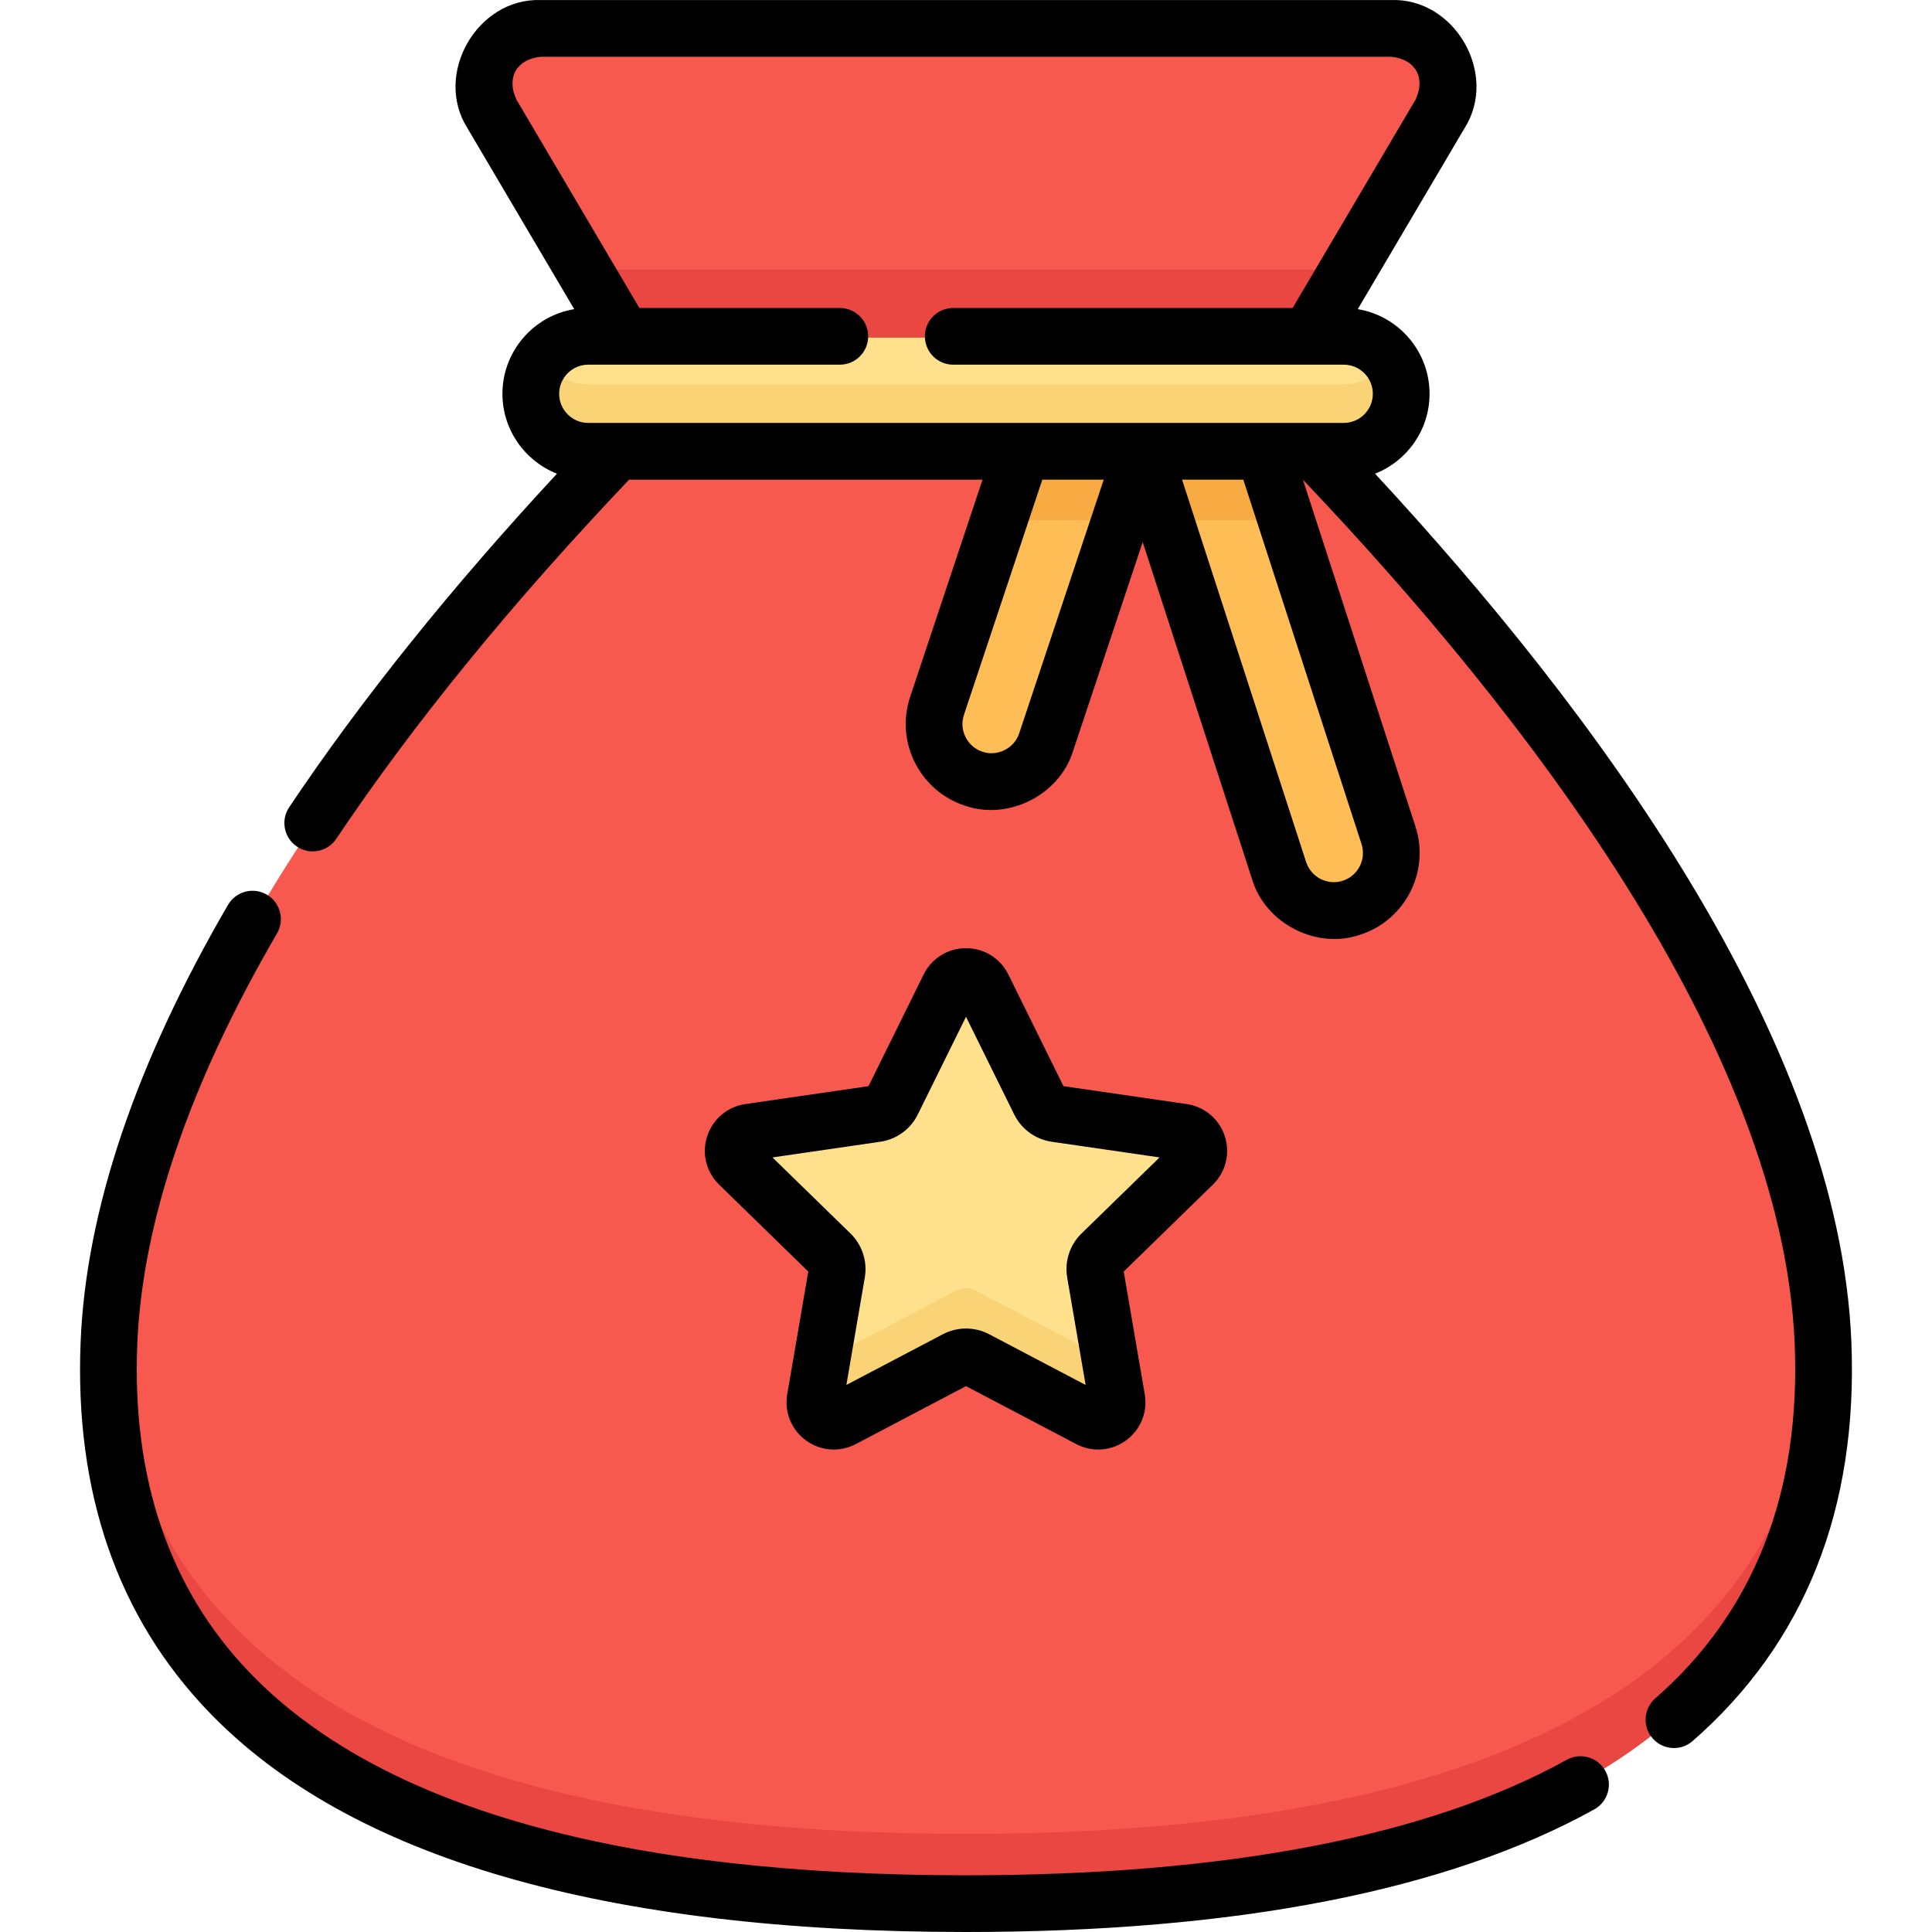 <svg id="Capa_1" enable-background="new 0 0 512 512" height="512" viewBox="0 0 512 512" width="512" xmlns="http://www.w3.org/2000/svg"><g><g><path d="m355.906 119.851h-199.812c-8.396 0-15.203-6.807-15.203-15.203 0-8.396 6.807-15.203 15.203-15.203h199.812c8.396 0 15.203 6.807 15.203 15.203 0 8.396-6.807 15.203-15.203 15.203z" fill="#ffe08c"/><path d="m355.906 101.851h-199.812c-5.024 0-9.465-2.447-12.233-6.203-1.859 2.522-2.97 5.627-2.97 9 0 8.396 6.807 15.203 15.203 15.203h199.812c8.396 0 15.203-6.807 15.203-15.203 0-3.373-1.112-6.478-2.97-9-2.768 3.756-7.209 6.203-12.233 6.203z" fill="#f9d375"/><path d="m163.696 119.851c-62.829 65.612-131.127 155.289-134.385 235.919-3.29 81.444 49.41 148.23 226.689 148.23s229.979-66.786 226.689-148.23c-3.258-80.63-71.556-170.307-134.384-235.919z" fill="#f7594e"/><path d="m482.58 353.708c-4.119 74.04-61.018 132.292-226.58 132.292s-222.461-58.252-226.58-132.292c-.037.687-.081 1.376-.109 2.061-3.29 81.445 49.41 148.231 226.689 148.231s229.979-66.786 226.689-148.23c-.028-.686-.072-1.374-.109-2.062z" fill="#ea4642"/><path d="m130.619 30.622 34.705 58.823h181.351l34.706-58.823c5.899-9.999-1.309-22.622-12.919-22.622h-224.924c-11.61 0-18.819 12.623-12.919 22.622z" fill="#f7594e"/><path d="m154.705 71.445 10.62 18h181.35l10.62-18z" fill="#ea4642"/><g><path d="m334.797 119.851h-31.967l35.999 110.958c2.591 7.987 11.166 12.36 19.153 9.769 7.987-2.591 12.36-11.166 9.769-19.153z" fill="#febd55"/></g><g><path d="m270.783 119.851-22.442 67.346c-2.655 7.966 1.651 16.575 9.617 19.23 7.966 2.654 16.575-1.651 19.23-9.617l25.645-76.958h-32.05z" fill="#febd55"/></g><path d="m260.484 261.569 14.999 30.392c.825 1.671 2.419 2.829 4.263 3.097l33.54 4.874c4.101.596 5.739 5.636 2.771 8.528l-24.27 23.657c-1.335 1.301-1.943 3.175-1.628 5.011l5.729 33.404c.701 4.085-3.587 7.199-7.255 5.271l-29.999-15.771c-1.649-.867-3.62-.867-5.269 0l-29.999 15.771c-3.668 1.928-7.955-1.186-7.255-5.271l5.729-33.404c.315-1.837-.294-3.711-1.628-5.011l-24.27-23.657c-2.968-2.893-1.33-7.932 2.771-8.528l33.54-4.874c1.844-.268 3.438-1.426 4.263-3.097l14.999-30.392c1.835-3.716 7.135-3.716 8.969 0z" fill="#ffe08c"/><g><path d="m294.208 360.734-35.573-18.702c-1.649-.867-3.62-.867-5.269 0l-35.573 18.702-1.681 9.799c-.701 4.084 3.587 7.199 7.255 5.271l29.999-15.771c1.649-.867 3.62-.867 5.269 0l29.999 15.771c3.668 1.928 7.955-1.187 7.255-5.271z" fill="#f9d375"/></g><g fill="#f9ab43"><path d="m264.784 137.851h32.05l5.999-18h-32.05z"/><path d="m334.797 119.851h-31.967l5.84 18h31.967z"/></g></g><g><path d="m415.216 466.36c-36.683 20.312-90.251 30.611-159.216 30.611-91.735 0-155.616-18.083-189.868-53.747-21.181-22.054-31.191-51.309-29.751-86.951 1.305-32.292 13.765-68.936 37.035-108.916 2.088-3.586.872-8.187-2.714-10.275-3.586-2.086-8.187-.873-10.275 2.715-24.515 42.119-37.659 81.104-39.063 115.869-1.612 39.887 9.803 72.849 33.928 97.968 37.196 38.728 104.723 58.366 200.708 58.366 71.542 0 127.56-10.932 166.496-32.491 3.631-2.011 4.944-6.584 2.934-10.214-2.011-3.631-6.582-4.947-10.214-2.935z"/><path d="m490.635 355.666c-3.238-80.123-68.138-167.475-126.233-230.133 8.447-3.324 14.444-11.558 14.444-21.171 0-11.273-8.245-20.652-19.02-22.436l28.269-47.914c9.099-14.278-2.496-34.581-19.416-33.999h-225.359c-16.922-.582-28.515 19.722-19.416 33.999l28.269 47.914c-10.775 1.784-19.02 11.163-19.02 22.437 0 9.615 5.999 17.849 14.447 21.172-28.051 30.239-51.893 59.924-70.964 88.394-2.31 3.448-1.387 8.115 2.061 10.425 3.449 2.31 8.116 1.387 10.425-2.062 20.442-30.516 46.542-62.525 77.609-95.183h93.653l-19.189 57.585c-3.966 11.899 2.489 24.806 14.389 28.772 11.495 4.108 25.156-2.711 28.771-14.389l18.469-55.424 29.016 89.432c3.523 11.708 17.131 18.632 28.657 14.617 11.929-3.872 18.486-16.727 14.616-28.656l-29.817-91.904c58.229 61.216 127.119 149.858 130.322 229.131 1.594 39.439-10.836 70.999-36.943 93.805-3.126 2.73-3.446 7.477-.716 10.603 2.738 3.136 7.49 3.438 10.603.716 29.703-25.947 43.858-61.521 42.073-105.731zm-220.536-161.34c-1.23 3.962-5.854 6.278-9.762 4.883-4.038-1.346-6.228-5.726-4.882-9.763l20.772-62.336h16.272zm90.721 29.358c1.313 4.048-.912 8.409-4.96 9.723-4.053 1.313-8.409-.913-9.723-4.96l-32.878-101.338h16.228zm-4.721-111.604h-200.198c-4.256 0-7.718-3.463-7.718-7.718s3.462-7.718 7.718-7.718h66.659c4.15 0 7.514-3.364 7.514-7.514 0-4.151-3.364-7.515-7.514-7.515h-53.12l-32.592-55.241c-2.712-5.822.072-10.709 6.472-11.332h225.359c6.393.622 9.188 5.504 6.471 11.332l-32.592 55.241h-89.94c-4.15 0-7.515 3.364-7.515 7.515s3.364 7.514 7.515 7.514h103.481c4.255 0 7.718 3.463 7.718 7.718s-3.463 7.718-7.718 7.718z"/><path d="m324.587 301.112c-1.483-4.567-5.356-7.833-10.11-8.525l-32.646-4.744-14.6-29.582c-2.125-4.306-6.428-6.981-11.23-6.982-4.802 0-9.105 2.676-11.231 6.982l-14.599 29.582-32.648 4.744c-4.752.692-8.626 3.958-10.11 8.525-1.483 4.566-.269 9.486 3.17 12.837l23.623 23.027-5.577 32.514c-.812 4.733 1.097 9.427 4.982 12.249 3.885 2.824 8.94 3.187 13.19.954l29.199-15.352 29.2 15.352c4.233 2.227 9.295 1.879 13.19-.954 3.885-2.823 5.794-7.516 4.982-12.248l-5.576-32.515 23.622-23.027c3.438-3.351 4.652-8.271 3.169-12.837zm-37.978 25.778c-3.109 3.031-4.525 7.395-3.79 11.672l4.882 28.466-25.564-13.44c-3.843-2.02-8.431-2.02-12.274 0l-25.564 13.44 4.882-28.466c.733-4.278-.684-8.642-3.792-11.673l-20.682-20.16 28.584-4.153c4.295-.625 8.006-3.323 9.927-7.214l12.782-25.899 12.781 25.898c1.921 3.892 5.631 6.589 9.93 7.215l28.582 4.153z"/></g></g></svg>